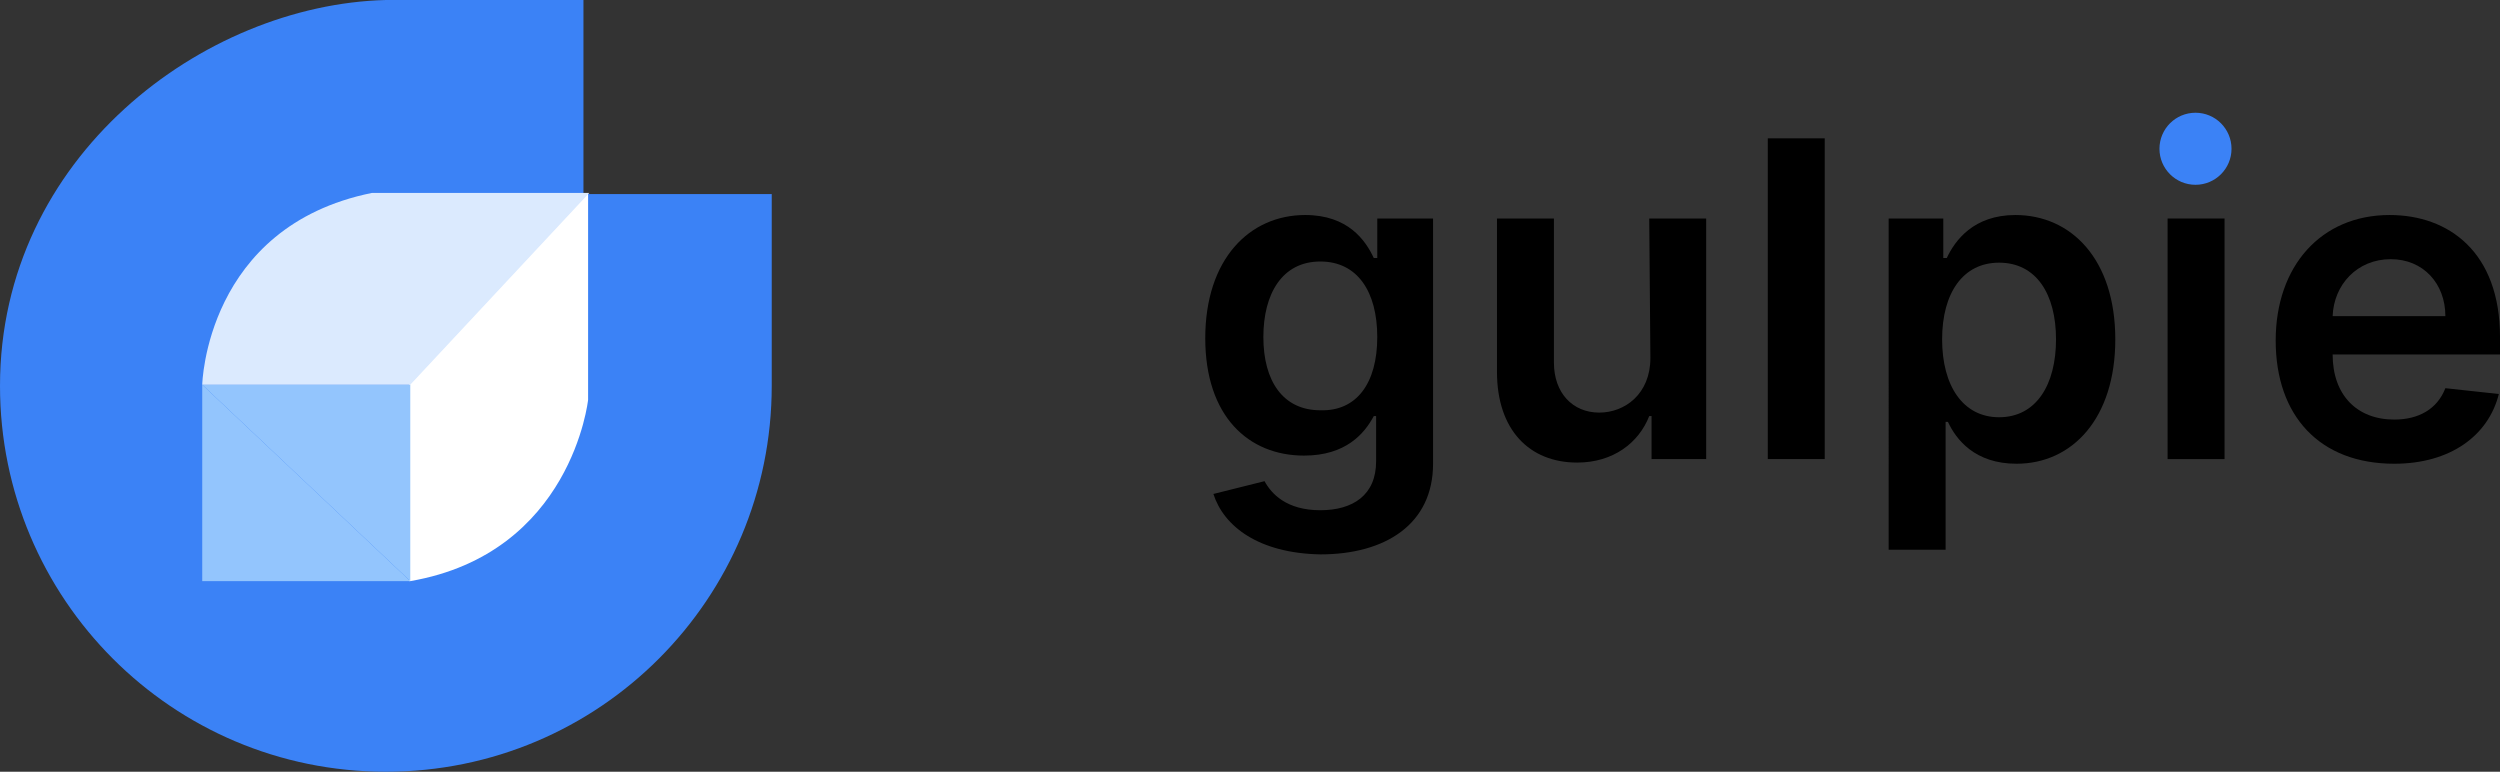 <?xml version="1.0" encoding="utf-8"?>
<!-- Generator: Adobe Illustrator 22.0.0, SVG Export Plug-In . SVG Version: 6.00 Build 0)  -->
<svg version="1.1" id="Layer_1" xmlns="http://www.w3.org/2000/svg" xmlns:xlink="http://www.w3.org/1999/xlink" x="0px" y="0px"
	 viewBox="0 0 215.1 66.4" style="enable-background:new 0 0 215.1 66.4;" xml:space="preserve">
<rect x="0" y="0" width="215.1" height="66.4" fill="#333333" stroke="none"/>
<style type="text/css">
	.st0{fill:#3B82F6;}
	.st1{fill:#FFFFFF;}
	.st2{fill:#93C5FD;}
	.st3{fill:#DBEAFE;}
</style>
<g>
	<path class="st0" d="M66.4,33.2c0,18.3-14.8,33.2-33.2,33.2S0,51.5,0,33.2C0,13.5,17.5,0.4,33.2,0h17v16.7h16.2V33.2z"/>
	<g id="XMLID_1_">
		<g>
			<path class="st1" d="M50.6,34.4c0,0-1.4,13.2-15.3,15.6h-0.1V33.1l15.4-16.5V34.4z"/>
			<polygon class="st2" points="35.3,33.1 35.3,50 17.4,33.1 			"/>
			<path class="st3" d="M17.4,33.1L17.4,33.1c0,0,0.3-13.6,14.6-16.5h18.7L35.3,33.1H17.4z"/>
			<polygon class="st2" points="17.4,33.1 17.4,33.1 35.3,50 17.4,50 			"/>
		</g>
	</g>
</g>
<g>
	<path d="M104.4,42.5l4.4-1.1c0.6,1.1,1.9,2.5,4.8,2.5c2.8,0,4.8-1.3,4.8-4.2v-3.9h-0.2c-0.8,1.5-2.4,3.4-6,3.4
		c-4.8,0-8.5-3.4-8.5-10.1c0-6.8,3.8-10.6,8.6-10.6c3.7,0,5.2,2.2,5.9,3.7h0.3v-3.4h4.8v21.1c0,5.2-4.1,7.8-9.7,7.8
		C108.3,47.6,105.3,45.3,104.4,42.5z M118.5,29c0-3.9-1.7-6.5-4.9-6.5c-3.3,0-4.9,2.8-4.9,6.5c0,3.8,1.7,6.3,4.9,6.3
		C116.7,35.4,118.5,33,118.5,29z"/>
	<path d="M141.9,18.8h4.9v20.7h-4.7v-3.7h-0.2c-0.9,2.3-3.1,4-6.2,4c-4.1,0-6.9-2.8-6.9-7.8V18.8h4.9v12.4c0,2.6,1.6,4.3,3.9,4.3
		c2.2,0,4.4-1.6,4.4-4.7L141.9,18.8L141.9,18.8z"/>
	<path d="M157,39.5h-4.9V11.9h4.9V39.5z"/>
	<path d="M162.4,18.8h4.8v3.4h0.3c0.7-1.5,2.3-3.7,5.9-3.7c4.8,0,8.6,3.8,8.6,10.7c0,6.8-3.7,10.7-8.5,10.7c-3.6,0-5.2-2.1-5.9-3.6
		h-0.2v11h-4.9V18.8H162.4z M172,35.9c3.2,0,4.9-2.8,4.9-6.7s-1.7-6.6-4.9-6.6c-3.1,0-4.9,2.6-4.9,6.6S168.9,35.9,172,35.9z"/>
	<path d="M186.5,18.8h4.9v20.7h-4.9V18.8z"/>
	<path d="M195.8,29.3c0-6.4,3.9-10.8,9.8-10.8c5.1,0,9.5,3.2,9.5,10.5v1.5h-14.4c0,3.5,2.1,5.6,5.3,5.6c2.1,0,3.7-0.9,4.4-2.7
		l4.6,0.5c-0.9,3.6-4.2,6-9,6C199.6,39.9,195.8,35.8,195.8,29.3z M210.4,27.2c0-2.8-1.9-4.9-4.7-4.9c-2.9,0-4.9,2.2-5,4.9H210.4z"/>
</g>
<circle class="st0" cx="188.9" cy="12.8" r="3.1"/>
</svg>
